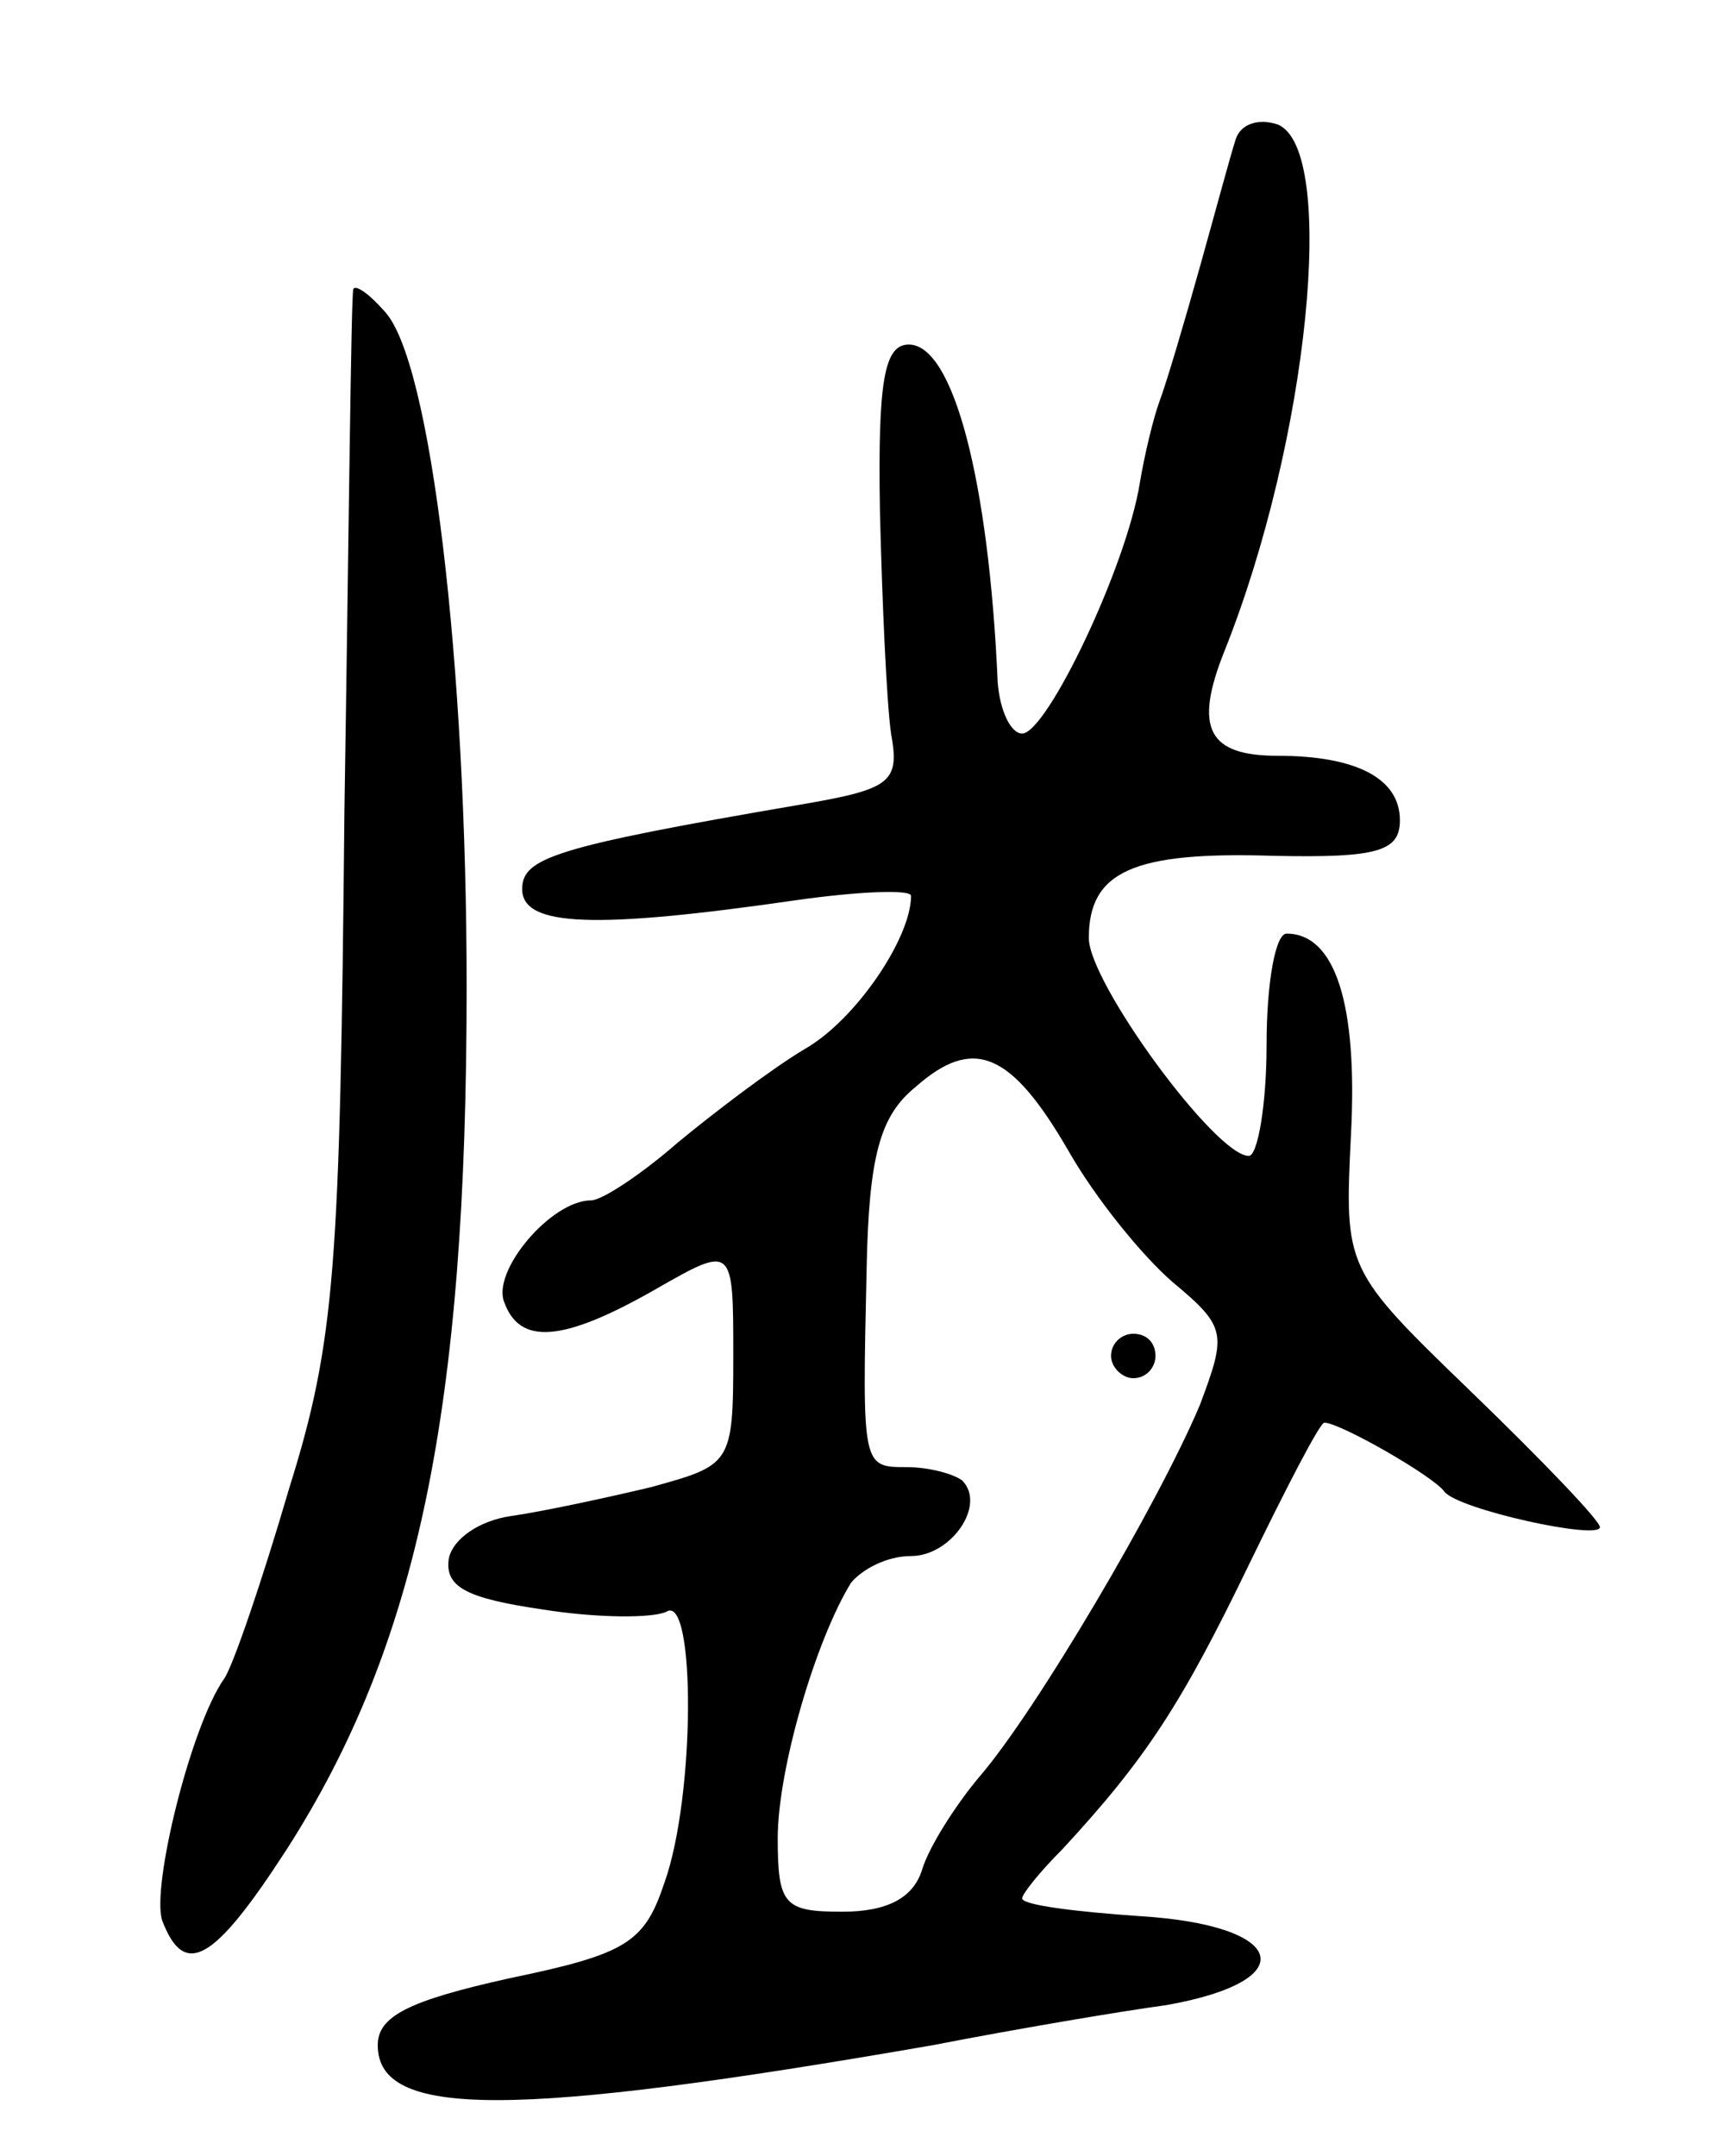 <svg version="1.0" xmlns="http://www.w3.org/2000/svg"
 width="77pt" height="97pt" viewBox="0 0 77 97"
 preserveAspectRatio="xMidYMid meet">
<g transform="translate(0,97) scale(0.1,-0.1)"
fill="#000000" stroke="none">
<path d="M556 907 c-2 -6 -9 -32 -16 -57 -7 -25 -15 -52 -18 -60 -3 -8 -7 -25
-9 -37 -6 -38 -42 -113 -53 -113 -5 0 -10 10 -11 23 -4 91 -20 152 -40 152
-11 0 -14 -16 -13 -75 1 -41 3 -86 5 -100 4 -22 0 -25 -41 -32 -111 -19 -125
-24 -125 -38 0 -17 33 -18 123 -5 28 4 52 5 52 2 0 -19 -25 -56 -48 -69 -15
-9 -40 -28 -57 -42 -16 -14 -34 -26 -39 -26 -18 0 -45 -32 -39 -46 7 -19 26
-18 68 6 35 20 35 20 35 -30 0 -49 -1 -49 -37 -59 -21 -5 -49 -11 -63 -13 -14
-2 -26 -10 -28 -19 -2 -13 8 -18 42 -23 25 -4 50 -4 56 -1 13 8 13 -83 -1
-122 -9 -27 -17 -32 -70 -43 -45 -10 -59 -17 -59 -30 0 -33 60 -33 250 0 36 7
83 15 105 18 62 11 54 36 -12 40 -29 2 -53 5 -53 8 0 2 8 12 18 22 38 41 54
66 84 128 17 35 32 64 34 64 7 0 49 -24 54 -31 6 -8 70 -22 70 -16 0 3 -26 30
-57 60 -58 56 -58 56 -55 117 3 58 -7 90 -29 90 -5 0 -9 -22 -9 -50 0 -27 -4
-50 -8 -50 -15 0 -72 78 -72 98 0 30 20 39 83 37 47 -1 57 2 57 16 0 19 -20
29 -55 29 -31 0 -38 12 -24 47 38 95 51 226 24 237 -9 3 -17 0 -19 -7z m-75
-455 c12 -21 33 -47 47 -59 24 -20 24 -23 12 -55 -19 -45 -74 -138 -99 -167
-11 -13 -23 -32 -26 -42 -4 -13 -16 -19 -36 -19 -26 0 -29 3 -29 33 0 31 17
89 33 115 5 6 16 12 27 12 18 0 34 23 23 34 -4 3 -15 6 -25 6 -20 0 -20 0 -18
89 1 51 6 69 22 82 26 23 43 16 69 -29z"/>
<path d="M500 360 c0 -5 5 -10 10 -10 6 0 10 5 10 10 0 6 -4 10 -10 10 -5 0
-10 -4 -10 -10z"/>
<path d="M159 840 c-1 -3 -2 -108 -4 -235 -2 -205 -4 -238 -25 -305 -12 -41
-25 -79 -29 -85 -15 -21 -33 -94 -28 -109 10 -26 23 -19 56 32 59 92 81 198
81 388 0 145 -16 282 -37 304 -7 8 -13 12 -14 10z"/>
</g>
</svg>
